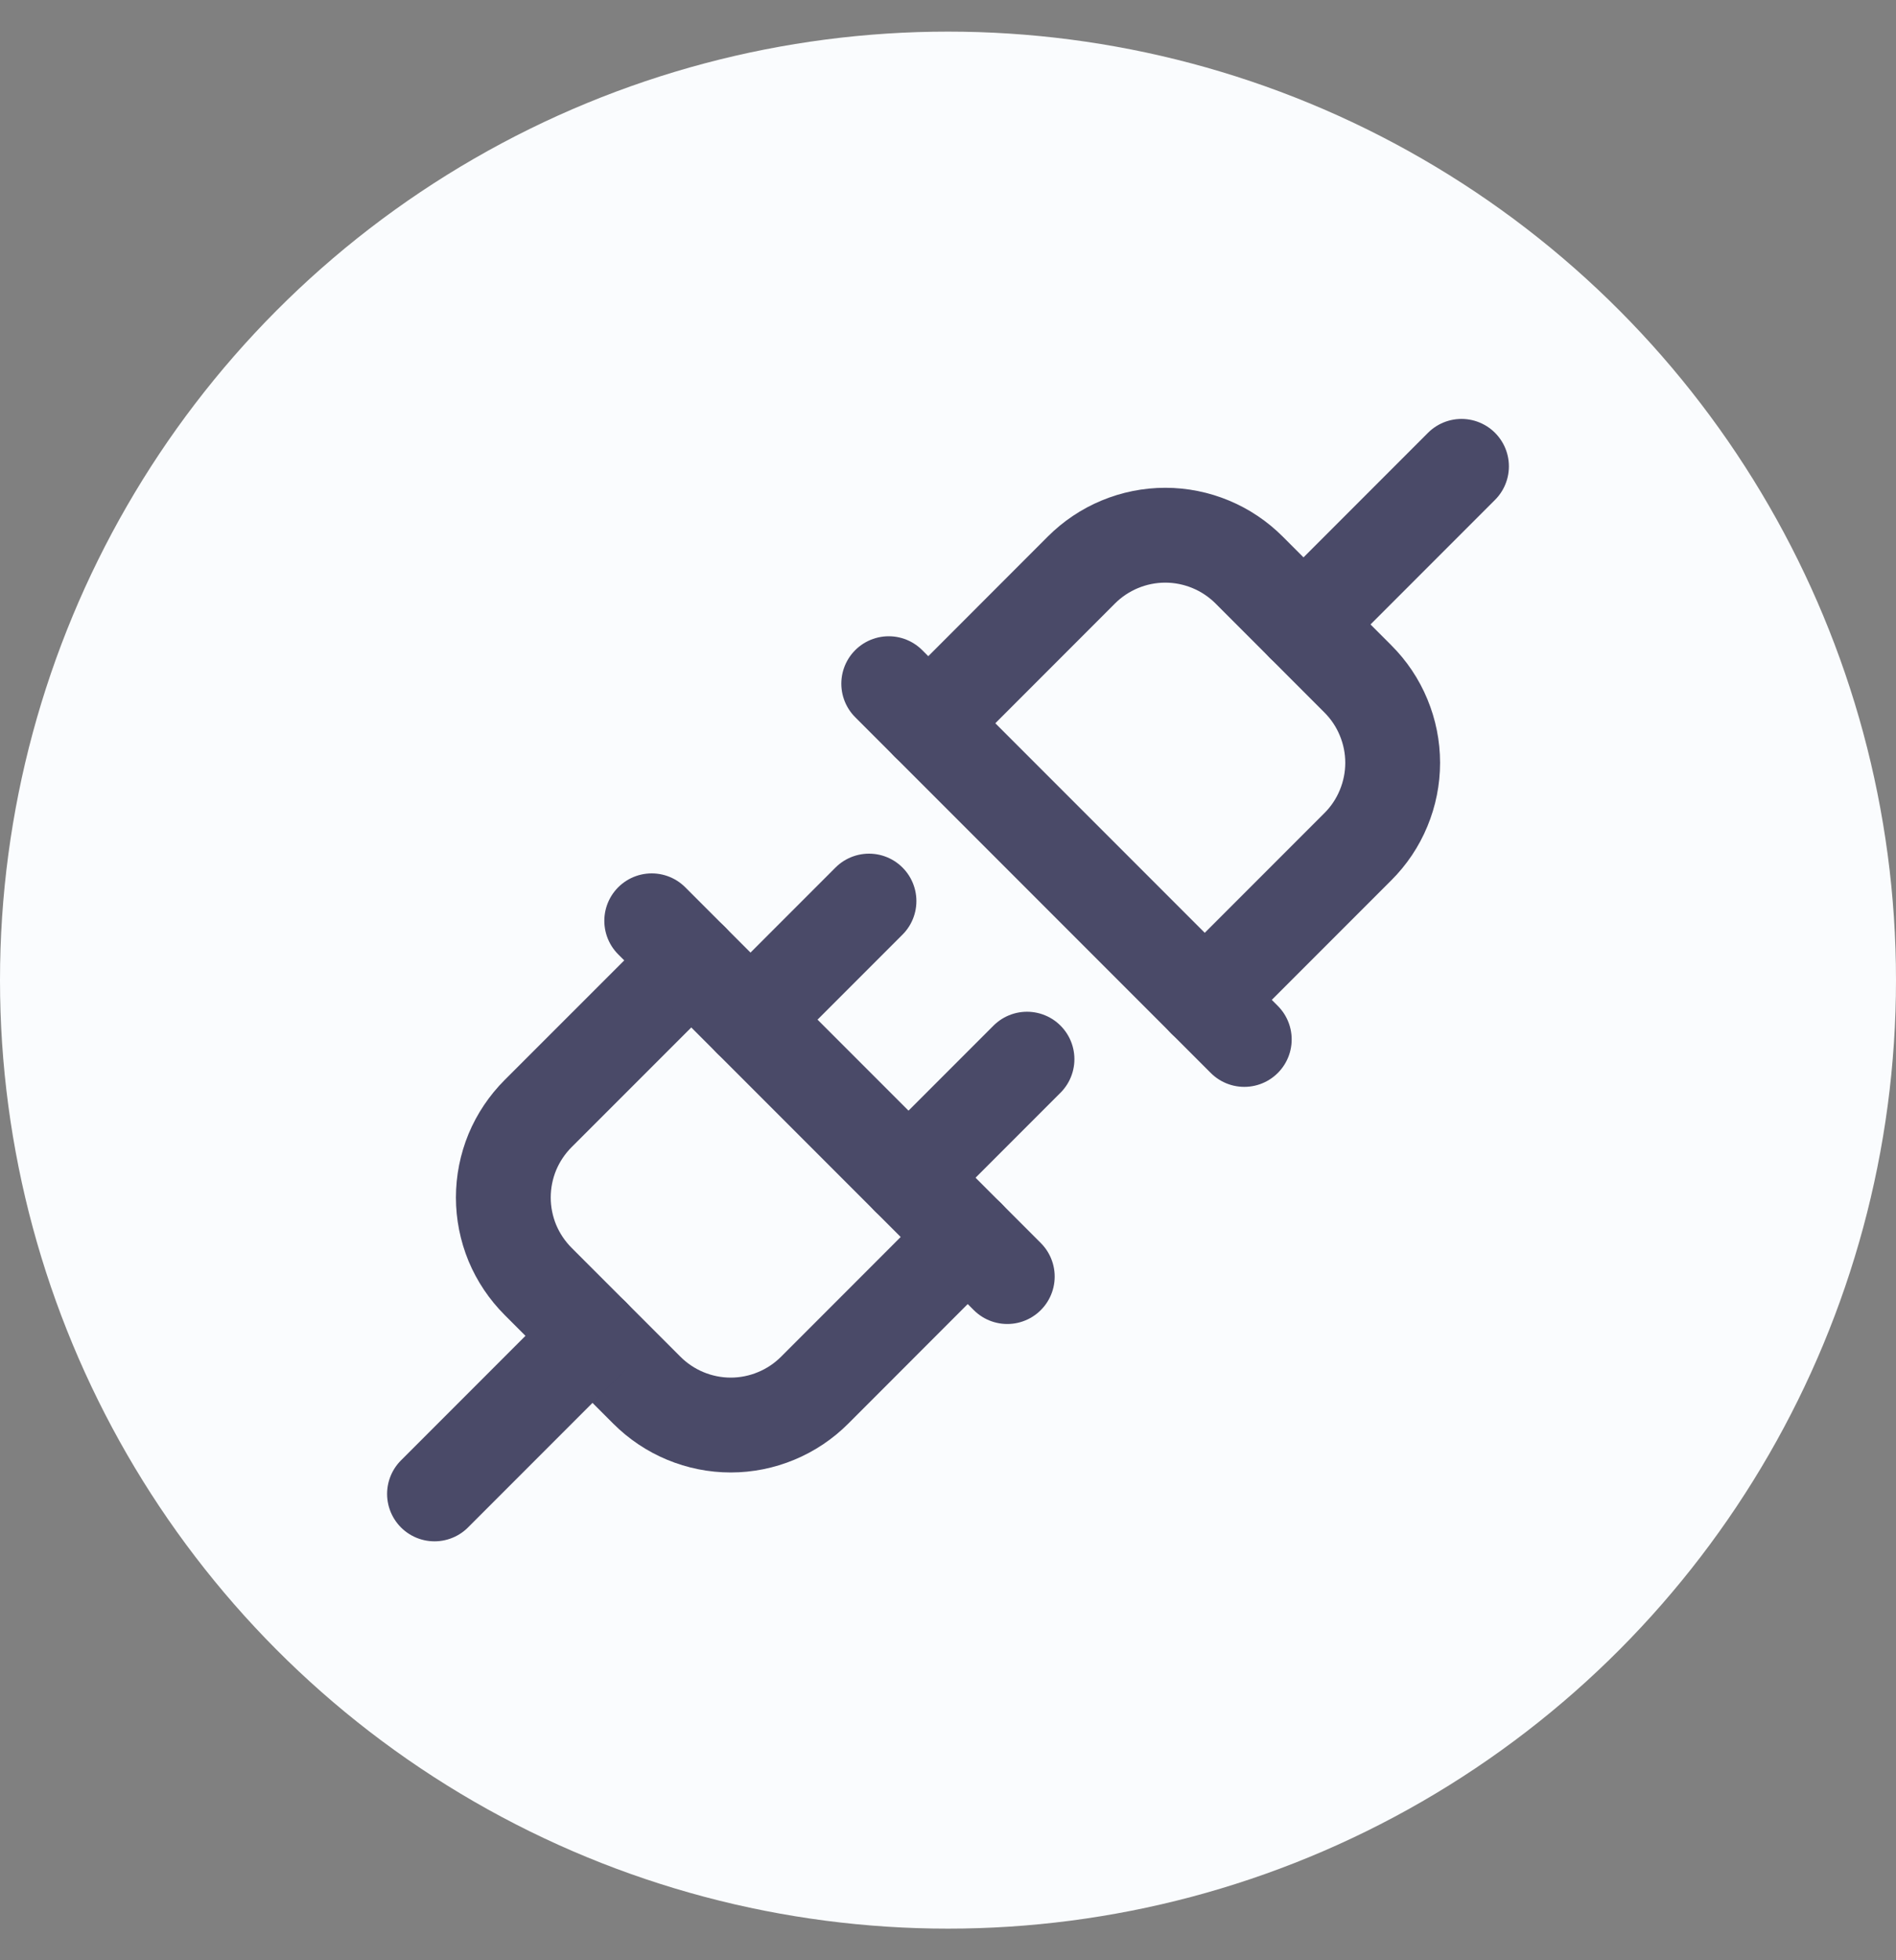 <svg width="30" height="31" viewBox="0 0 30 31" fill="none" xmlns="http://www.w3.org/2000/svg">
<rect x="0" y="0" width="30" height="31" fill="#808080" stroke="none"/>
<circle cx="15" cy="15.5" r="15" fill="#FAFCFE"/>
<path d="M15.312 19.562L12.891 21.984C12.716 22.159 12.509 22.298 12.281 22.392C12.054 22.487 11.809 22.536 11.562 22.536C11.316 22.536 11.071 22.487 10.843 22.392C10.616 22.298 10.409 22.159 10.234 21.984L8.516 20.266C8.341 20.091 8.202 19.884 8.107 19.657C8.013 19.429 7.964 19.184 7.964 18.938C7.964 18.691 8.013 18.446 8.107 18.218C8.202 17.991 8.341 17.784 8.516 17.609L10.938 15.188" stroke="#4A4A68" stroke-width="1.5" stroke-linecap="round" stroke-linejoin="round"/>
<path d="M9.375 21.125L6.875 23.625" stroke="#4A4A68" stroke-width="1.5" stroke-linecap="round" stroke-linejoin="round"/>
<path d="M23.125 7.375L20.625 9.875" stroke="#4A4A68" stroke-width="1.5" stroke-linecap="round" stroke-linejoin="round"/>
<path d="M16.25 16.75L14.375 18.625" stroke="#4A4A68" stroke-width="1.5" stroke-linecap="round" stroke-linejoin="round"/>
<path d="M13.75 14.25L11.875 16.125" stroke="#4A4A68" stroke-width="1.5" stroke-linecap="round" stroke-linejoin="round"/>
<path d="M19.062 15.813L21.484 13.391C21.659 13.217 21.798 13.01 21.892 12.782C21.987 12.554 22.036 12.309 22.036 12.063C22.036 11.816 21.987 11.572 21.892 11.344C21.798 11.116 21.659 10.909 21.484 10.735L19.766 9.016C19.591 8.841 19.384 8.702 19.157 8.608C18.929 8.513 18.684 8.464 18.438 8.464C18.191 8.464 17.946 8.513 17.718 8.608C17.491 8.702 17.284 8.841 17.109 9.016L14.688 11.438" stroke="#4A4A68" stroke-width="1.5" stroke-linecap="round" stroke-linejoin="round"/>
<path d="M14.062 10.812L19.688 16.438" stroke="#4A4A68" stroke-width="1.5" stroke-linecap="round" stroke-linejoin="round"/>
<path d="M10.312 14.562L15.938 20.188" stroke="#4A4A68" stroke-width="1.5" stroke-linecap="round" stroke-linejoin="round"/>
</svg>
